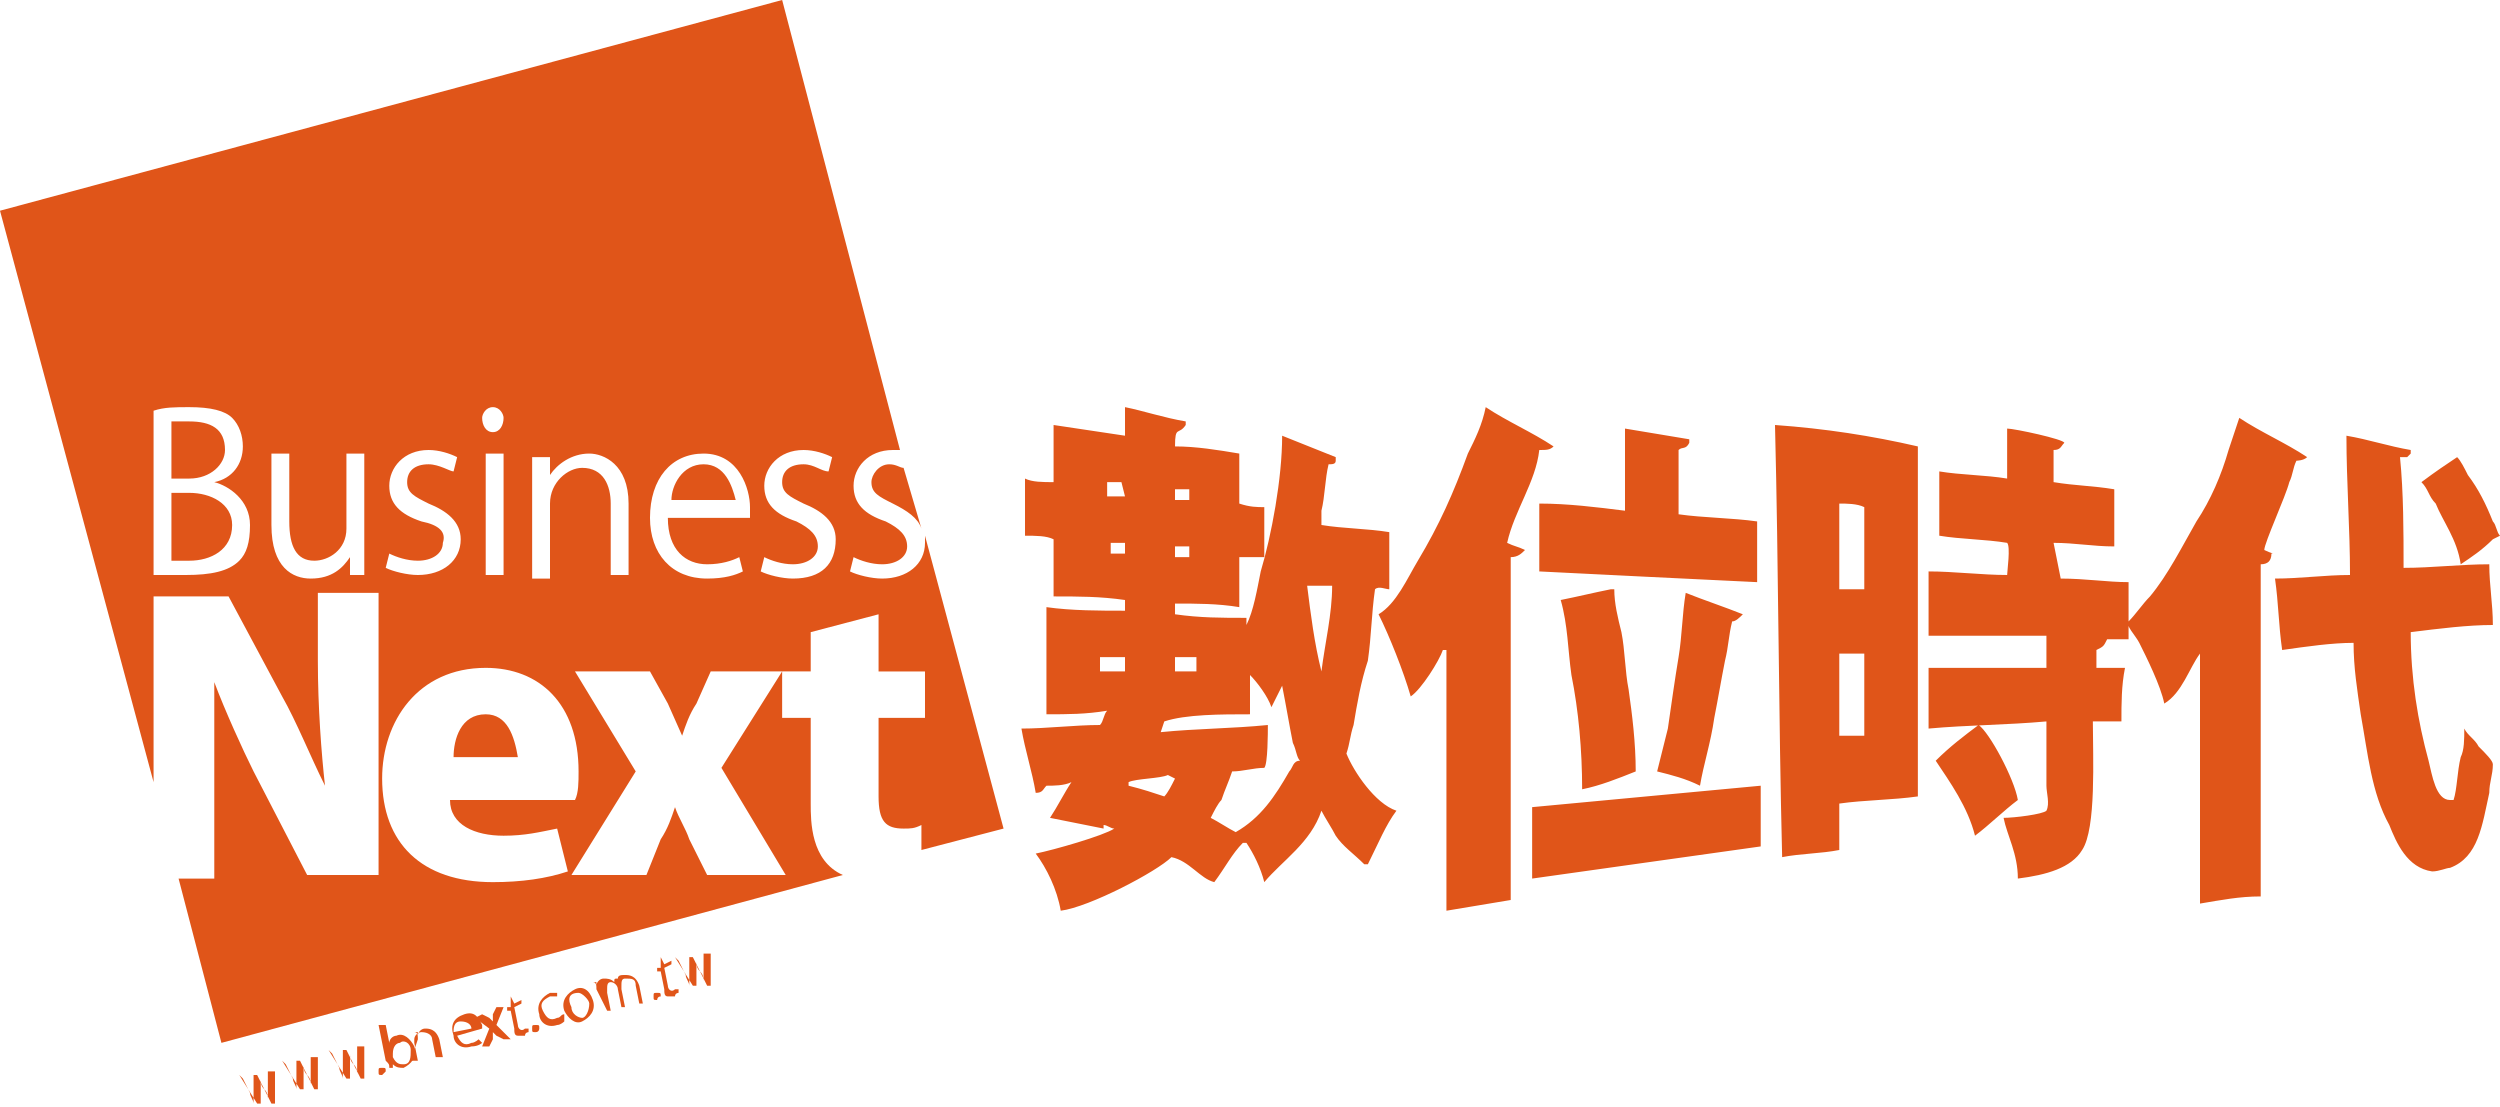 <?xml version="1.0" encoding="utf-8"?>
<!-- Generator: Adobe Illustrator 25.2.1, SVG Export Plug-In . SVG Version: 6.00 Build 0)  -->
<svg version="1.1" id="圖層_1" xmlns="http://www.w3.org/2000/svg" xmlns:xlink="http://www.w3.org/1999/xlink" x="0px" y="0px"
	 width="70px" height="31px" viewBox="0 0 70 31" style="enable-background:new 0 0 70 31;" xml:space="preserve">
<style type="text/css">
	.st0{fill:#FFFFFF;}
	.st1{fill:url(#SVGID_1_);}
	.st2{fill:url(#SVGID_2_);}
	.st3{fill:url(#SVGID_3_);}
	.st4{fill:#0396DF;}
	.st5{fill:#ECA200;}
	.st6{fill:url(#SVGID_4_);}
	.st7{fill:#231815;}
	.st8{filter:url(#Adobe_OpacityMaskFilter);}
	.st9{fill-rule:evenodd;clip-rule:evenodd;fill:#FFFFFF;}
	.st10{mask:url(#mask0_outline_2_);}
	.st11{fill-rule:evenodd;clip-rule:evenodd;fill:#0065A3;}
	.st12{fill-rule:evenodd;clip-rule:evenodd;fill:#231916;}
	.st13{filter:url(#Adobe_OpacityMaskFilter_1_);}
	.st14{mask:url(#mask1_outline_2_);}
	.st15{fill:#024F8D;}
	.st16{fill:#0280FF;}
	.st17{fill-rule:evenodd;clip-rule:evenodd;fill:#0280FF;}
	.st18{fill:#F08C00;}
	.st19{fill:#00AFAA;}
	.st20{fill:#0069A7;}
	.st21{fill:none;stroke:#FFFFFF;stroke-width:0.946;stroke-miterlimit:10;}
	.st22{fill:#C01334;}
	.st23{fill:#0D131A;}
	.st24{fill:#004F81;}
	.st25{filter:url(#Adobe_OpacityMaskFilter_2_);}
	.st26{mask:url(#mask0_outline_1_);}
	.st27{fill-rule:evenodd;clip-rule:evenodd;fill:#026097;}
	.st28{fill-rule:evenodd;clip-rule:evenodd;fill:#0D131A;}
	.st29{filter:url(#Adobe_OpacityMaskFilter_3_);}
	.st30{mask:url(#mask1_outline_1_);}
	.st31{fill:#E05519;}
	.st32{fill:#DA007F;}
	.st33{fill:#252F3E;}
	.st34{fill:#FF9000;}
	.st35{fill:#1C9951;}
</style>
<g>
	<g>
		<path class="st31" d="M43.1,12.6c0.2,0,0.3,0,0.4-0.1v0c-0.6-0.4-1.3-0.7-1.9-1.1c-0.1,0.5-0.3,0.9-0.5,1.3c-0.4,1.1-0.8,2-1.4,3
			c-0.3,0.5-0.6,1.2-1.1,1.5c0.3,0.6,0.7,1.6,0.9,2.3h0c0.3-0.2,0.8-1,0.9-1.3c0,0,0,0,0.1,0c0,2.4,0,4.8,0,7.3
			c0.6-0.1,1.2-0.2,1.8-0.3v-9.6c0.2,0,0.3-0.1,0.4-0.2c-0.2-0.1-0.3-0.1-0.5-0.2C42.4,14.3,43,13.5,43.1,12.6z M37.7,21.1
			c0.1-0.3,0.1-0.5,0.2-0.8c0.1-0.6,0.2-1.2,0.4-1.8c0.1-0.7,0.1-1.3,0.2-2c0.1-0.1,0.3,0,0.4,0v-1.6c-0.6-0.1-1.3-0.1-1.9-0.2
			c0,0,0-0.3,0-0.4c0.1-0.4,0.1-0.9,0.2-1.3c0.1,0,0.2,0,0.2-0.1c0,0,0-0.1,0-0.1c-0.5-0.2-1-0.4-1.5-0.6c0,1.2-0.3,2.8-0.6,3.8
			c-0.1,0.5-0.2,1.1-0.4,1.5v0c0-0.1,0-0.1,0-0.2c-0.7,0-1.3,0-2-0.1v-0.3c0.6,0,1.2,0,1.8,0.1v-1.4c0.2,0,0.4,0,0.7,0
			c0-0.5,0-0.9,0-1.4c-0.2,0-0.4,0-0.7-0.1v-1.4c-0.6-0.1-1.2-0.2-1.8-0.2c0-0.6,0.1-0.3,0.3-0.6v-0.1c-0.6-0.1-1.2-0.3-1.7-0.4h0
			v0.8c-0.7-0.1-1.3-0.2-2-0.3v1.6c-0.3,0-0.6,0-0.8-0.1c0,0.5,0,1,0,1.6v0c0.3,0,0.6,0,0.8,0.1c0,0.5,0,1.1,0,1.6
			c0.7,0,1.3,0,2,0.1c0,0,0,0,0,0v0.3c-0.7,0-1.5,0-2.2-0.1v3c0.6,0,1.1,0,1.7-0.1c-0.1,0.1-0.1,0.3-0.2,0.4c-0.7,0-1.5,0.1-2.2,0.1
			c0.1,0.6,0.3,1.2,0.4,1.8c0.2,0,0.2-0.1,0.3-0.2c0.2,0,0.5,0,0.7-0.1c-0.2,0.3-0.4,0.7-0.6,1c0.5,0.1,1,0.2,1.5,0.3c0,0,0,0,0-0.1
			c0.1,0,0.2,0.1,0.3,0.1c-0.3,0.2-1.7,0.6-2.2,0.7c0,0,0,0,0,0c0.3,0.4,0.6,1,0.7,1.6c0.8-0.1,2.7-1.1,3.1-1.5
			c0.5,0.1,0.8,0.6,1.2,0.7c0.3-0.4,0.5-0.8,0.8-1.1c0,0,0,0,0.1,0c0.2,0.3,0.4,0.7,0.5,1.1c0,0,0,0,0,0c0.5-0.6,1.3-1.1,1.6-2h0
			c0.1,0.2,0.3,0.5,0.4,0.7c0.2,0.3,0.5,0.5,0.8,0.8c0,0,0,0,0.1,0c0.3-0.6,0.5-1.1,0.8-1.5C38.5,22.5,37.9,21.6,37.7,21.1z
			 M32.9,13.7c0.1,0,0.3,0,0.4,0c0,0.1,0,0.2,0,0.3c-0.1,0-0.3,0-0.4,0V13.7z M32.9,15.3c0.1,0,0.3,0,0.4,0c0,0.1,0,0.2,0,0.3
			c-0.1,0-0.3,0-0.4,0V15.3z M31.5,18.8c-0.2,0-0.4,0-0.7,0v-0.4h0.7C31.5,18.5,31.5,18.7,31.5,18.8L31.5,18.8z M31.5,15.5
			c-0.1,0-0.3,0-0.4,0v-0.3c0,0,0,0,0,0c0.1,0,0.3,0,0.4,0c0,0,0,0,0,0C31.5,15.3,31.5,15.4,31.5,15.5z M31.5,13.9
			c-0.2,0-0.3,0-0.5,0c0-0.1,0-0.2,0-0.4c0.1,0,0.3,0,0.4,0c0,0,0,0,0,0L31.5,13.9L31.5,13.9z M32.9,18.4h0.6v0.4
			c-0.2,0-0.4,0-0.6,0V18.4z M32.9,21.8c-0.1,0.2-0.2,0.4-0.3,0.5c-0.3-0.1-0.6-0.2-1-0.3c0,0,0,0,0-0.1c0.2-0.1,0.9-0.1,1.1-0.2
			L32.9,21.8L32.9,21.8L32.9,21.8z M36.1,21.6c-0.4,0.7-0.8,1.3-1.5,1.7c-0.2-0.1-0.5-0.3-0.7-0.4c0.1-0.2,0.2-0.4,0.3-0.5
			c0.1-0.3,0.2-0.5,0.3-0.8c0.3,0,0.6-0.1,0.9-0.1c0.1-0.1,0.1-1,0.1-1.2c-1,0.1-2,0.1-3,0.2l0.1-0.3c0.6-0.2,1.6-0.2,2.4-0.2v-1.1
			c0.2,0.2,0.5,0.6,0.6,0.9c0,0,0,0,0,0c0.1-0.2,0.2-0.4,0.3-0.6c0,0,0,0,0,0c0.1,0.5,0.2,1.1,0.3,1.6c0.1,0.2,0.1,0.4,0.2,0.5
			C36.2,21.3,36.2,21.5,36.1,21.6z M37,18.8L37,18.8c-0.2-0.8-0.3-1.6-0.4-2.4c0.2,0,0.4,0,0.7,0C37.3,17.2,37.1,18,37,18.8z
			 M63.4,15.4c0-0.2,0.6-1.5,0.7-1.9c0.1-0.2,0.1-0.4,0.2-0.6c0,0,0.2,0,0.3-0.1c0,0,0,0,0,0c-0.6-0.4-1.3-0.7-1.9-1.1
			c-0.1,0.3-0.2,0.6-0.3,0.9c-0.2,0.7-0.5,1.4-0.9,2c-0.4,0.7-0.8,1.5-1.3,2.1c-0.2,0.2-0.4,0.5-0.6,0.7c-0.1,0.1,0.2,0.4,0.3,0.6
			c0.2,0.4,0.6,1.2,0.7,1.7h0c0.5-0.3,0.7-1,1-1.4c0,0,0,0,0,0c0,2.3,0,4.7,0,7c0.6-0.1,1.1-0.2,1.7-0.2c0-3.1,0-6.2,0-9.3
			c0.2,0,0.3-0.1,0.3-0.3C63.7,15.5,63.6,15.5,63.4,15.4z M49.7,11.9c0.1,4,0.1,8.1,0.2,12.1c0.5-0.1,1.1-0.1,1.6-0.2v-1.3
			c0.7-0.1,1.5-0.1,2.2-0.2c0-3.3,0-6.6,0-9.8C52.4,12.2,51.1,12,49.7,11.9z M51.5,14.1c0.2,0,0.5,0,0.7,0.1c0,0.8,0,1.5,0,2.3
			c-0.2,0-0.5,0-0.7,0C51.5,15.6,51.5,14.8,51.5,14.1z M51.5,20.6c0-0.8,0-1.6,0-2.3h0.7c0,0.8,0,1.5,0,2.3
			C52,20.6,51.8,20.6,51.5,20.6z M57.5,15.2c0.6,0,1.1,0.1,1.7,0.1c0-0.5,0-1,0-1.6c-0.6-0.1-1.1-0.1-1.7-0.2c0-0.3,0-0.6,0-0.9
			c0.2,0,0.2-0.1,0.3-0.2c0-0.1-1.4-0.4-1.6-0.4v1.4c-0.6-0.1-1.3-0.1-1.9-0.2v1.8c0.6,0.1,1.3,0.1,1.9,0.2c0.1,0.1,0,0.8,0,0.9
			c-0.7,0-1.5-0.1-2.2-0.1c0,0.6,0,1.2,0,1.8c1.1,0,2.2,0,3.3,0c0,0.3,0,0.6,0,0.9c-1.1,0-2.2,0-3.3,0c0,0.6,0,1.2,0,1.7
			c1.1-0.1,2.2-0.1,3.3-0.2c0,0.6,0,1.2,0,1.8c0,0.2,0.1,0.5,0,0.7c-0.1,0.1-0.9,0.2-1.2,0.2c0.1,0.5,0.4,1,0.4,1.7
			c0.8-0.1,1.5-0.3,1.8-0.8c0.4-0.6,0.3-2.6,0.3-3.6c0.3,0,0.5,0,0.8,0c0-0.5,0-1,0.1-1.5h-0.8c0-0.2,0-0.4,0-0.5
			c0.2-0.1,0.2-0.1,0.3-0.3c-0.2,0-0.4,0-0.6,0h1.2c0-0.5,0-1,0-1.6c-0.6,0-1.2-0.1-1.9-0.1L57.5,15.2L57.5,15.2z M43.1,16
			c2,0.1,4,0.2,6.1,0.3v-1.7c-0.7-0.1-1.5-0.1-2.2-0.2v-1.8c0.1-0.1,0.2,0,0.3-0.2v-0.1L45.5,12c0,0.8,0,1.5,0,2.3
			c-0.8-0.1-1.6-0.2-2.4-0.2L43.1,16L43.1,16z M69.4,20.9c-0.1-0.2-0.3-0.3-0.4-0.5v0c0,0.3,0,0.6-0.1,0.8c-0.1,0.4-0.1,0.9-0.2,1.2
			c0,0,0,0-0.1,0c-0.4,0-0.5-0.7-0.6-1.1c-0.3-1.1-0.5-2.3-0.5-3.6c0.8-0.1,1.6-0.2,2.3-0.2c0-0.6-0.1-1.1-0.1-1.7l0,0
			c-0.8,0-1.6,0.1-2.4,0.1c0-1,0-2.1-0.1-3.1c0.1,0,0.2,0,0.2,0c0,0,0.1-0.1,0.1-0.1v-0.1c-0.6-0.1-1.2-0.3-1.8-0.4
			c0,1.3,0.1,2.6,0.1,3.9c-0.7,0-1.4,0.1-2.1,0.1c0.1,0.7,0.1,1.3,0.2,2c0.7-0.1,1.4-0.2,2-0.2h0c0,0.7,0.1,1.3,0.2,2
			c0.2,1.1,0.3,2.2,0.8,3.1c0.2,0.5,0.5,1.2,1.2,1.3c0.2,0,0.4-0.1,0.5-0.1c0.8-0.3,0.9-1.2,1.1-2.1c0-0.3,0.1-0.5,0.1-0.8
			C69.8,21.3,69.6,21.1,69.4,20.9z M68.9,15.8c0.3-0.2,0.6-0.4,0.9-0.7l0.2-0.1c-0.1-0.1-0.1-0.3-0.2-0.4c-0.2-0.5-0.4-0.9-0.7-1.3
			c-0.1-0.2-0.2-0.4-0.3-0.5c-0.3,0.2-0.6,0.4-1,0.7l0,0c0.2,0.2,0.2,0.4,0.4,0.6C68.4,14.6,68.8,15.1,68.9,15.8z M45.8,21.6
			c0-0.8-0.1-1.6-0.2-2.3c-0.1-0.5-0.1-1.1-0.2-1.6c-0.1-0.4-0.2-0.8-0.2-1.2h-0.1c-0.5,0.1-0.9,0.2-1.4,0.3
			c0.2,0.7,0.2,1.4,0.3,2.1c0.2,1,0.3,2.1,0.3,3.2C44.8,22,45.3,21.8,45.8,21.6z M46.7,20.4c-0.1,0.4-0.2,0.8-0.3,1.2
			c0.4,0.1,0.8,0.2,1.2,0.4c0.1-0.6,0.3-1.2,0.4-1.9c0.1-0.5,0.2-1.1,0.3-1.6c0.1-0.4,0.1-0.7,0.2-1.1c0.1,0,0.2-0.1,0.3-0.2
			c-0.5-0.2-1.1-0.4-1.6-0.6c-0.1,0.6-0.1,1.2-0.2,1.8C46.9,19,46.8,19.7,46.7,20.4z M55.4,20.3c-0.4,0.3-0.8,0.6-1.2,1
			c0.4,0.6,0.9,1.3,1.1,2.1c0.4-0.3,0.8-0.7,1.2-1C56.4,21.8,55.7,20.5,55.4,20.3z M42.9,24.6c2.1-0.3,4.3-0.6,6.4-0.9V22
			c-2.1,0.2-4.3,0.4-6.4,0.6V24.6z"/>
	</g>
	<g>
		<path class="st31" d="M5.3,13.8H4.8v1.9c0.1,0,0.3,0,0.5,0c0.6,0,1.2-0.3,1.2-1C6.5,14.1,5.9,13.8,5.3,13.8z M6.3,12.6L6.3,12.6
			c0-0.6-0.4-0.8-1-0.8c-0.3,0-0.4,0-0.5,0v1.6h0.5C5.9,13.4,6.3,13,6.3,12.6z M19.7,13c-0.6,0-0.9,0.6-0.9,1h1.8
			C20.5,13.6,20.3,13,19.7,13z M24.4,13.5c0,0.3,0.2,0.4,0.6,0.6c0.4,0.2,0.7,0.4,0.8,0.7l-0.5-1.7c-0.1,0-0.2-0.1-0.4-0.1
			C24.6,13,24.4,13.3,24.4,13.5z M25.9,15c0,0.1,0,0.1,0,0.2c0,0.6-0.5,1-1.2,1c-0.3,0-0.7-0.1-0.9-0.2l0.1-0.4
			c0.2,0.1,0.5,0.2,0.8,0.2c0.4,0,0.7-0.2,0.7-0.5c0-0.3-0.2-0.5-0.6-0.7c-0.6-0.2-0.9-0.5-0.9-1c0-0.5,0.4-1,1.1-1
			c0.1,0,0.2,0,0.2,0L21.9,0L0,5.9l4.3,16v-5.2h2.1l1.5,2.8c0.4,0.7,0.8,1.7,1.2,2.5h0c-0.1-0.9-0.2-2.2-0.2-3.5v-1.9h1.7v7.9H8.6
			l-1.5-2.9C6.8,21,6.3,19.9,6,19.1h0C6,20.1,6,21.3,6,22.7v1.9H5l1.2,4.6l17.4-4.7c-0.9-0.4-0.9-1.5-0.9-2v-2.4h-0.8v-1.3l-1.7,2.7
			l1.8,3h-2.2l-0.5-1c-0.1-0.3-0.3-0.6-0.4-0.9h0c-0.1,0.3-0.2,0.6-0.4,0.9l-0.4,1H16l1.8-2.9l-1.7-2.8h2.1l0.5,0.9l0.4,0.9h0
			c0.1-0.3,0.2-0.6,0.4-0.9l0.4-0.9h2.8v-1.1l1.9-0.5v1.6h1.3v1.3h-1.3v2.2c0,0.7,0.2,0.9,0.7,0.9c0.2,0,0.3,0,0.5-0.1l0,0.7
			l2.3-0.6L25.9,15z M6.7,15.7c-0.3,0.3-0.8,0.4-1.5,0.4c-0.4,0-0.7,0-0.9,0v-4.6c0.3-0.1,0.6-0.1,1-0.1c0.6,0,1,0.1,1.2,0.3
			c0.2,0.2,0.3,0.5,0.3,0.8c0,0.5-0.3,0.9-0.8,1v0c0.4,0.1,1,0.5,1,1.2C7,15.2,6.9,15.5,6.7,15.7z M9.8,16.1l0-0.5h0
			c-0.2,0.3-0.5,0.6-1.1,0.6c-0.5,0-1.1-0.3-1.1-1.5v-2h0.5v1.9c0,0.7,0.2,1.1,0.7,1.1c0.4,0,0.9-0.3,0.9-0.9v-2.1h0.5v2.5
			c0,0.3,0,0.6,0,0.9L9.8,16.1L9.8,16.1z M13.8,11.4c0.2,0,0.3,0.2,0.3,0.3c0,0.2-0.1,0.4-0.3,0.4c-0.2,0-0.3-0.2-0.3-0.4
			C13.5,11.6,13.6,11.4,13.8,11.4z M14.1,12.7v3.4h-0.5v-3.4L14.1,12.7z M11.8,14.6c-0.6-0.2-0.9-0.5-0.9-1c0-0.5,0.4-1,1.1-1
			c0.3,0,0.6,0.1,0.8,0.2l-0.1,0.4C12.6,13.2,12.3,13,12,13c-0.4,0-0.6,0.2-0.6,0.5c0,0.3,0.2,0.4,0.6,0.6c0.5,0.2,0.9,0.5,0.9,1
			c0,0.6-0.5,1-1.2,1c-0.3,0-0.7-0.1-0.9-0.2l0.1-0.4c0.2,0.1,0.5,0.2,0.8,0.2c0.4,0,0.7-0.2,0.7-0.5C12.5,14.9,12.3,14.7,11.8,14.6
			z M16.2,21.6c0,0.3,0,0.6-0.1,0.8h-3.5c0,0.7,0.7,1,1.5,1c0.6,0,1-0.1,1.5-0.2l0.3,1.2c-0.6,0.2-1.3,0.3-2.1,0.3
			c-2,0-3.1-1.1-3.1-2.9c0-1.6,1-3.1,2.9-3.1C15.1,18.7,16.2,19.7,16.2,21.6z M17.6,16.1h-0.5v-2c0-0.5-0.2-1-0.8-1
			c-0.4,0-0.9,0.4-0.9,1v2.1h-0.5v-2.5c0-0.3,0-0.6,0-0.9h0.5l0,0.5h0c0.2-0.3,0.6-0.6,1.1-0.6c0.4,0,1.1,0.3,1.1,1.4L17.6,16.1
			L17.6,16.1z M21,14.5h-2.3c0,0.9,0.5,1.3,1.1,1.3c0.4,0,0.7-0.1,0.9-0.2l0.1,0.4c-0.2,0.1-0.5,0.2-1,0.2c-1,0-1.6-0.7-1.6-1.7
			c0-1.1,0.6-1.8,1.5-1.8c1,0,1.3,1,1.3,1.5C21,14.3,21,14.4,21,14.5z M22.2,16.2c-0.3,0-0.7-0.1-0.9-0.2l0.1-0.4
			c0.2,0.1,0.5,0.2,0.8,0.2c0.4,0,0.7-0.2,0.7-0.5c0-0.3-0.2-0.5-0.6-0.7c-0.6-0.2-0.9-0.5-0.9-1c0-0.5,0.4-1,1.1-1
			c0.3,0,0.6,0.1,0.8,0.2l-0.1,0.4C23,13.2,22.8,13,22.5,13c-0.4,0-0.6,0.2-0.6,0.5c0,0.3,0.2,0.4,0.6,0.6c0.5,0.2,0.9,0.5,0.9,1
			C23.4,15.8,23,16.2,22.2,16.2z M13.6,20c-0.7,0-0.9,0.7-0.9,1.2h1.8C14.4,20.6,14.2,20,13.6,20z"/>
		<g>
			<path class="st31" d="M6.8,30.2L7,30.6c0,0.1,0.1,0.2,0.1,0.3l0,0c0-0.1,0-0.2,0-0.3l0-0.5l0.1,0l0.2,0.4
				c0.1,0.1,0.1,0.2,0.1,0.3l0,0c0-0.1,0-0.2,0-0.3l0-0.5l0.2,0l0,0.9l-0.1,0l-0.2-0.4c-0.1-0.1-0.1-0.2-0.1-0.3l0,0
				c0,0.1,0,0.2,0,0.3l0,0.4l-0.1,0l-0.5-0.8L6.8,30.2z"/>
			<path class="st31" d="M8,29.8l0.2,0.4c0,0.1,0.1,0.2,0.1,0.3l0,0c0-0.1,0-0.2,0-0.3l0-0.5l0.1,0l0.2,0.4c0.1,0.1,0.1,0.2,0.1,0.3
				l0,0c0-0.1,0-0.2,0-0.3l0-0.5l0.2,0l0,0.9l-0.1,0l-0.2-0.4c-0.1-0.1-0.1-0.2-0.1-0.3l0,0c0,0.1,0,0.2,0,0.3l0,0.4l-0.1,0
				l-0.5-0.8L8,29.8z"/>
			<path class="st31" d="M9.3,29.5l0.2,0.4c0,0.1,0.1,0.2,0.1,0.3l0,0c0-0.1,0-0.2,0-0.3l0-0.5l0.1,0l0.2,0.4
				c0.1,0.1,0.1,0.2,0.1,0.3l0,0c0-0.1,0-0.2,0-0.3l0-0.5l0.2,0l0,0.9l-0.1,0l-0.2-0.4c-0.1-0.1-0.1-0.2-0.1-0.3l0,0
				c0,0.1,0,0.2,0,0.3l0,0.4l-0.1,0l-0.5-0.8L9.3,29.5z"/>
			<path class="st31" d="M10.7,30.1c-0.1,0-0.1,0-0.1-0.1c0-0.1,0-0.1,0.1-0.1c0.1,0,0.1,0,0.1,0.1C10.8,30,10.8,30,10.7,30.1
				L10.7,30.1z"/>
			<path class="st31" d="M10.6,28.7l0.2,0l0.1,0.5l0,0c0-0.1,0.1-0.2,0.2-0.2c0.2-0.1,0.4,0.1,0.5,0.3c0.1,0.3-0.1,0.5-0.3,0.6
				c-0.1,0-0.2,0-0.3-0.1l0,0l0,0.1l-0.1,0c0-0.1,0-0.1-0.1-0.2L10.6,28.7z M11,29.6C11,29.6,11,29.6,11,29.6
				c0.1,0.2,0.2,0.2,0.3,0.2c0.2,0,0.2-0.2,0.2-0.4c0-0.2-0.2-0.3-0.3-0.2c-0.1,0-0.2,0.1-0.2,0.3c0,0,0,0,0,0.1L11,29.6z"/>
			<path class="st31" d="M11.7,29.1c0-0.1,0-0.2-0.1-0.2l0.1,0l0,0.1l0,0c0-0.1,0.1-0.2,0.2-0.2c0.1,0,0.3,0,0.4,0.3l0.1,0.5l-0.2,0
				l-0.1-0.5c0-0.1-0.1-0.2-0.3-0.2c-0.1,0-0.2,0.1-0.2,0.2c0,0,0,0,0,0.1l0.1,0.5l-0.2,0L11.7,29.1z"/>
			<path class="st31" d="M12.8,29c0.1,0.2,0.2,0.3,0.4,0.2c0.1,0,0.2-0.1,0.2-0.1l0.1,0.1c0,0-0.1,0.1-0.3,0.1
				c-0.3,0.1-0.5-0.1-0.5-0.3c-0.1-0.3,0-0.5,0.3-0.6c0.3-0.1,0.4,0.1,0.5,0.3c0,0,0,0.1,0,0.1L12.8,29z M13.2,28.8
				c0-0.1-0.1-0.2-0.3-0.2c-0.2,0-0.2,0.2-0.2,0.3L13.2,28.8z"/>
			<path class="st31" d="M13.5,28.4l0.2,0.1c0,0,0.1,0.1,0.1,0.1l0,0c0-0.1,0-0.1,0-0.2l0.1-0.2l0.2,0l-0.2,0.5l0.4,0.4l-0.2,0
				L13.9,29c0,0-0.1-0.1-0.1-0.1l0,0c0,0.1,0,0.1,0,0.2l-0.1,0.2l-0.2,0l0.2-0.5l-0.4-0.3L13.5,28.4z"/>
			<path class="st31" d="M14.3,27.9l0.1,0.2l0.2-0.1l0,0.1l-0.2,0.1l0.1,0.5c0,0.1,0.1,0.2,0.2,0.1c0,0,0.1,0,0.1,0l0,0.1
				c0,0-0.1,0-0.1,0.1c-0.1,0-0.1,0-0.2,0c-0.1,0-0.1-0.1-0.1-0.2l-0.1-0.5l-0.1,0l0-0.1l0.1,0l0-0.2L14.3,27.9z"/>
			<path class="st31" d="M15,28.9c-0.1,0-0.1,0-0.1-0.1c0-0.1,0-0.1,0.1-0.1c0.1,0,0.1,0,0.1,0.1C15.1,28.8,15.1,28.9,15,28.9
				L15,28.9z"/>
			<path class="st31" d="M15.8,28.6c0,0-0.1,0.1-0.2,0.1c-0.3,0.1-0.5-0.1-0.5-0.3c-0.1-0.3,0.1-0.5,0.3-0.6c0.1,0,0.2,0,0.2,0
				l0,0.1c0,0-0.1,0-0.2,0c-0.2,0.1-0.3,0.2-0.2,0.4c0.1,0.2,0.2,0.3,0.4,0.2c0.1,0,0.1-0.1,0.2-0.1L15.8,28.6z"/>
			<path class="st31" d="M16.6,28c0.1,0.3-0.1,0.5-0.3,0.6c-0.2,0.1-0.4-0.1-0.5-0.3c-0.1-0.3,0.1-0.5,0.3-0.6
				C16.3,27.6,16.5,27.7,16.6,28z M16,28.2c0,0.2,0.2,0.3,0.3,0.3c0.1,0,0.2-0.2,0.2-0.4c0-0.1-0.2-0.3-0.3-0.3
				C15.9,27.8,15.9,28,16,28.2z"/>
			<path class="st31" d="M16.7,27.7c0-0.1,0-0.2-0.1-0.2l0.1,0l0,0.1l0,0c0-0.1,0.1-0.2,0.2-0.2c0.1,0,0.2,0,0.3,0.1l0,0
				c0-0.1,0-0.1,0.1-0.1c0-0.1,0.1-0.1,0.2-0.1c0.1,0,0.3,0,0.4,0.3l0.1,0.5l-0.1,0l-0.1-0.5c0-0.2-0.1-0.2-0.3-0.2
				c-0.1,0-0.1,0.1-0.1,0.2c0,0,0,0.1,0,0.1l0.1,0.5l-0.1,0l-0.1-0.5c0-0.1-0.1-0.2-0.2-0.2c-0.1,0-0.1,0.1-0.1,0.2c0,0,0,0.1,0,0.1
				l0.1,0.5l-0.1,0L16.7,27.7z"/>
			<path class="st31" d="M18.4,28c-0.1,0-0.1,0-0.1-0.1c0-0.1,0-0.1,0.1-0.1c0.1,0,0.1,0,0.1,0.1C18.4,27.9,18.4,28,18.4,28L18.4,28
				z"/>
			<path class="st31" d="M18.5,26.8l0.1,0.2l0.2-0.1l0,0.1l-0.2,0.1l0.1,0.5c0,0.1,0.1,0.2,0.2,0.1c0,0,0.1,0,0.1,0l0,0.1
				c0,0-0.1,0-0.1,0.1c-0.1,0-0.1,0-0.2,0c-0.1,0-0.1-0.1-0.1-0.2l-0.1-0.5l-0.1,0l0-0.1l0.1,0l0-0.2L18.5,26.8z"/>
			<path class="st31" d="M19,26.9l0.2,0.4c0,0.1,0.1,0.2,0.1,0.3l0,0c0-0.1,0-0.2,0-0.3l0-0.5l0.1,0l0.2,0.4
				c0.1,0.1,0.1,0.2,0.1,0.3l0,0c0-0.1,0-0.2,0-0.3l0-0.5l0.2,0l0,0.9l-0.1,0l-0.2-0.4c-0.1-0.1-0.1-0.2-0.1-0.3l0,0
				c0,0.1,0,0.2,0,0.3l0,0.4l-0.1,0l-0.5-0.8L19,26.9z"/>
		</g>
	</g>
</g>
</svg>
